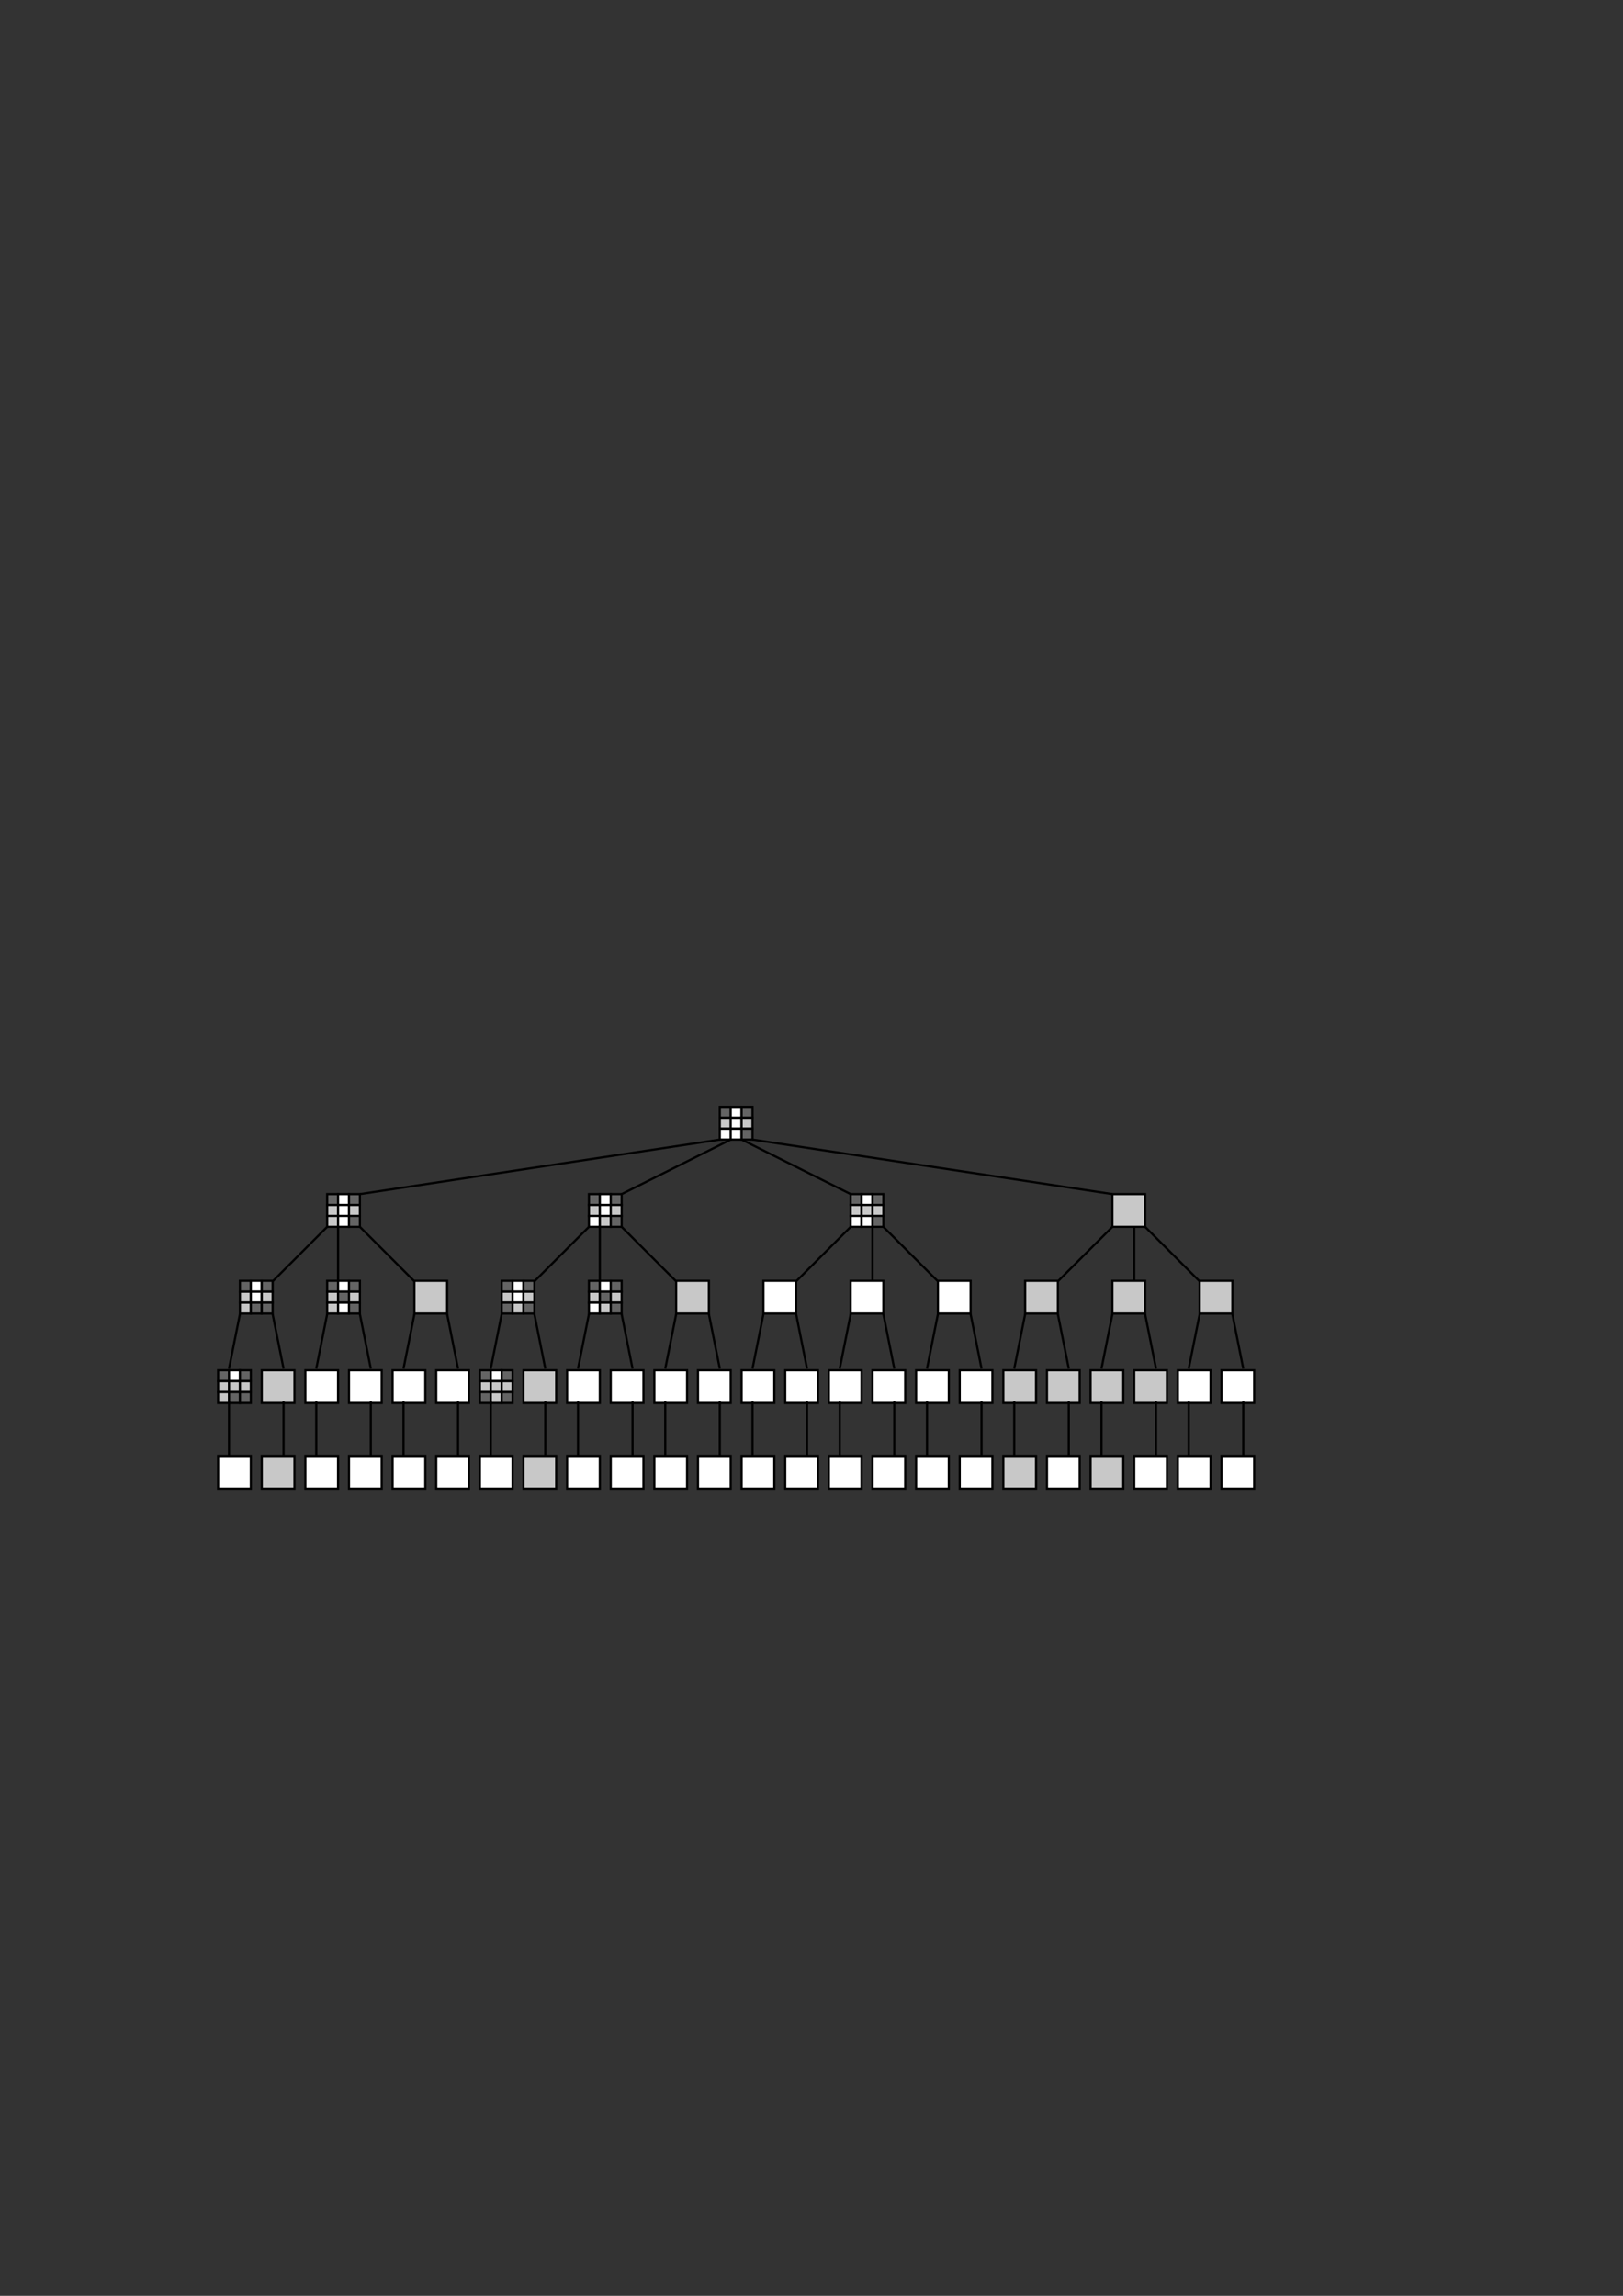 <?xml version="1.0" encoding="UTF-8" standalone="no"?>
<!-- Created with Inkscape (http://www.inkscape.org/) -->

<svg
   xmlns:dc="http://purl.org/dc/elements/1.1/"
   xmlns:cc="http://creativecommons.org/ns#"
   xmlns:rdf="http://www.w3.org/1999/02/22-rdf-syntax-ns#"
   xmlns:svg="http://www.w3.org/2000/svg"
   xmlns="http://www.w3.org/2000/svg"
   xmlns:sodipodi="http://sodipodi.sourceforge.net/DTD/sodipodi-0.dtd"
   xmlns:inkscape="http://www.inkscape.org/namespaces/inkscape"
   width="744.094"
   height="1052.362"
   id="svg2"
   version="1.1"
   inkscape:version="0.48.3.1 r9886"
   sodipodi:docname="alpha-beta_example.svg">
  <rect width="100%" height="100%" fill="#333333" stroke="none"/>
  <defs
     id="defs4" />
  <sodipodi:namedview
     id="base"
     pagecolor="#ffffff"
     bordercolor="#666666"
     borderopacity="1.0"
     inkscape:pageopacity="0.0"
     inkscape:pageshadow="2"
     inkscape:zoom="2.8284271"
     inkscape:cx="333.82626"
     inkscape:cy="444.36917"
     inkscape:document-units="px"
     inkscape:current-layer="layer1"
     showgrid="true"
     inkscape:snap-global="true"
     inkscape:window-width="1596"
     inkscape:window-height="879"
     inkscape:window-x="0"
     inkscape:window-y="0"
     inkscape:window-maximized="0">
    <inkscape:grid
       type="xygrid"
       id="grid2985" />
  </sodipodi:namedview>
  <g
     inkscape:label="Layer 1"
     inkscape:groupmode="layer"
     id="layer1">
    <rect
       style="fill:#646464;fill-opacity:1;stroke:#000000;stroke-width:1;stroke-miterlimit:4;stroke-opacity:1;stroke-dasharray:none"
       id="rect2989"
       width="5"
       height="5"
       x="330"
       y="507.362" />
    <rect
       style="fill:#ffffff;fill-opacity:1;stroke:#000000;stroke-width:1;stroke-miterlimit:4;stroke-opacity:1;stroke-dasharray:none"
       id="rect2989-9"
       width="5"
       height="5"
       x="335"
       y="507.362" />
    <rect
       style="fill:#c8c8c8;fill-opacity:1;stroke:#000000;stroke-width:1;stroke-miterlimit:4;stroke-opacity:1;stroke-dasharray:none"
       id="rect2989-5"
       width="5"
       height="5"
       x="330"
       y="512.362" />
    <rect
       style="fill:#ffffff;fill-opacity:1;stroke:#000000;stroke-width:1;stroke-miterlimit:4;stroke-opacity:1;stroke-dasharray:none"
       id="rect2989-5-7"
       width="5"
       height="5"
       x="335"
       y="512.362"
       inkscape:transform-center-y="3" />
    <rect
       style="fill:#ffffff;fill-opacity:1;stroke:#000000;stroke-width:1;stroke-miterlimit:4;stroke-opacity:1;stroke-dasharray:none"
       id="rect2989-5-9"
       width="5"
       height="5"
       x="330"
       y="517.362" />
    <rect
       style="fill:#ffffff;fill-opacity:1;stroke:#000000;stroke-width:1;stroke-miterlimit:4;stroke-opacity:1;stroke-dasharray:none"
       id="rect2989-5-7-6"
       width="5"
       height="5"
       x="335"
       y="517.362"
       inkscape:transform-center-y="3" />
    <rect
       style="fill:#646464;fill-opacity:1;stroke:#000000;stroke-width:1;stroke-miterlimit:4;stroke-opacity:1;stroke-dasharray:none"
       id="rect2989-9-6"
       width="5"
       height="5"
       x="340"
       y="507.362" />
    <rect
       style="fill:#c8c8c8;fill-opacity:1;stroke:#000000;stroke-width:1;stroke-miterlimit:4;stroke-opacity:1;stroke-dasharray:none"
       id="rect2989-5-7-9"
       width="5"
       height="5"
       x="340"
       y="512.362"
       inkscape:transform-center-y="3" />
    <rect
       style="fill:#646464;fill-opacity:1;stroke:#000000;stroke-width:1;stroke-miterlimit:4;stroke-opacity:1;stroke-dasharray:none"
       id="rect2989-5-7-6-3"
       width="5"
       height="5"
       x="340"
       y="517.362"
       inkscape:transform-center-y="3" />
    <rect
       style="fill:#646464;fill-opacity:1;stroke:#000000;stroke-width:1;stroke-miterlimit:4;stroke-opacity:1;stroke-dasharray:none"
       id="rect2989-2"
       width="5"
       height="5"
       x="150"
       y="547.362" />
    <rect
       style="fill:#ffffff;fill-opacity:1;stroke:#000000;stroke-width:1;stroke-miterlimit:4;stroke-opacity:1;stroke-dasharray:none"
       id="rect2989-9-9"
       width="5"
       height="5"
       x="155"
       y="547.362" />
    <rect
       style="fill:#c8c8c8;fill-opacity:1;stroke:#000000;stroke-width:1;stroke-miterlimit:4;stroke-opacity:1;stroke-dasharray:none"
       id="rect2989-5-6"
       width="5"
       height="5"
       x="150"
       y="552.362" />
    <rect
       style="fill:#ffffff;fill-opacity:1;stroke:#000000;stroke-width:1;stroke-miterlimit:4;stroke-opacity:1;stroke-dasharray:none"
       id="rect2989-5-7-97"
       width="5"
       height="5"
       x="155"
       y="552.362"
       inkscape:transform-center-y="3" />
    <rect
       style="fill:#c8c8c8;fill-opacity:1;stroke:#000000;stroke-width:1;stroke-miterlimit:4;stroke-opacity:1;stroke-dasharray:none"
       id="rect2989-5-9-5"
       width="5"
       height="5"
       x="150"
       y="557.362" />
    <rect
       style="fill:#ffffff;fill-opacity:1;stroke:#000000;stroke-width:1;stroke-miterlimit:4;stroke-opacity:1;stroke-dasharray:none"
       id="rect2989-5-7-6-4"
       width="5"
       height="5"
       x="155"
       y="557.362"
       inkscape:transform-center-y="3" />
    <rect
       style="fill:#646464;fill-opacity:1;stroke:#000000;stroke-width:1;stroke-miterlimit:4;stroke-opacity:1;stroke-dasharray:none"
       id="rect2989-9-6-1"
       width="5"
       height="5"
       x="160"
       y="547.362" />
    <rect
       style="fill:#c8c8c8;fill-opacity:1;stroke:#000000;stroke-width:1;stroke-miterlimit:4;stroke-opacity:1;stroke-dasharray:none"
       id="rect2989-5-7-9-7"
       width="5"
       height="5"
       x="160"
       y="552.362"
       inkscape:transform-center-y="3" />
    <rect
       style="fill:#646464;fill-opacity:1;stroke:#000000;stroke-width:1;stroke-miterlimit:4;stroke-opacity:1;stroke-dasharray:none"
       id="rect2989-5-7-6-3-4"
       width="5"
       height="5"
       x="160"
       y="557.362"
       inkscape:transform-center-y="3" />
    <rect
       style="fill:#646464;fill-opacity:1;stroke:#000000;stroke-width:1;stroke-miterlimit:4;stroke-opacity:1;stroke-dasharray:none"
       id="rect2989-2-8"
       width="5"
       height="5"
       x="150"
       y="587.112" />
    <rect
       style="fill:#ffffff;fill-opacity:1;stroke:#000000;stroke-width:1;stroke-miterlimit:4;stroke-opacity:1;stroke-dasharray:none"
       id="rect2989-9-9-0"
       width="5"
       height="5"
       x="155"
       y="587.112" />
    <rect
       style="fill:#c8c8c8;fill-opacity:1;stroke:#000000;stroke-width:1;stroke-miterlimit:4;stroke-opacity:1;stroke-dasharray:none"
       id="rect2989-5-6-0"
       width="5"
       height="5"
       x="150"
       y="592.112" />
    <rect
       style="fill:#646464;fill-opacity:1;stroke:#000000;stroke-width:1;stroke-miterlimit:4;stroke-opacity:1;stroke-dasharray:none"
       id="rect2989-5-7-97-1"
       width="5"
       height="5"
       x="155"
       y="592.112"
       inkscape:transform-center-y="3" />
    <rect
       style="fill:#c8c8c8;fill-opacity:1;stroke:#000000;stroke-width:1;stroke-miterlimit:4;stroke-opacity:1;stroke-dasharray:none"
       id="rect2989-5-9-5-2"
       width="5"
       height="5"
       x="150"
       y="597.112" />
    <rect
       style="fill:#ffffff;fill-opacity:1;stroke:#000000;stroke-width:1;stroke-miterlimit:4;stroke-opacity:1;stroke-dasharray:none"
       id="rect2989-5-7-6-4-1"
       width="5"
       height="5"
       x="155"
       y="597.112"
       inkscape:transform-center-y="3" />
    <rect
       style="fill:#646464;fill-opacity:1;stroke:#000000;stroke-width:1;stroke-miterlimit:4;stroke-opacity:1;stroke-dasharray:none"
       id="rect2989-9-6-1-3"
       width="5"
       height="5"
       x="160"
       y="587.112" />
    <rect
       style="fill:#c8c8c8;fill-opacity:1;stroke:#000000;stroke-width:1;stroke-miterlimit:4;stroke-opacity:1;stroke-dasharray:none"
       id="rect2989-5-7-9-7-5"
       width="5"
       height="5"
       x="160"
       y="592.112"
       inkscape:transform-center-y="3" />
    <rect
       style="fill:#646464;fill-opacity:1;stroke:#000000;stroke-width:1;stroke-miterlimit:4;stroke-opacity:1;stroke-dasharray:none"
       id="rect2989-5-7-6-3-4-5"
       width="5"
       height="5"
       x="160"
       y="597.112"
       inkscape:transform-center-y="3" />
    <rect
       style="fill:#646464;fill-opacity:1;stroke:#000000;stroke-width:1;stroke-miterlimit:4;stroke-opacity:1;stroke-dasharray:none"
       id="rect2989-2-8-5"
       width="5"
       height="5"
       x="110"
       y="587.112" />
    <rect
       style="fill:#ffffff;fill-opacity:1;stroke:#000000;stroke-width:1;stroke-miterlimit:4;stroke-opacity:1;stroke-dasharray:none"
       id="rect2989-9-9-0-1"
       width="5"
       height="5"
       x="115"
       y="587.112" />
    <rect
       style="fill:#c8c8c8;fill-opacity:1;stroke:#000000;stroke-width:1;stroke-miterlimit:4;stroke-opacity:1;stroke-dasharray:none"
       id="rect2989-5-6-0-7"
       width="5"
       height="5"
       x="110"
       y="592.112" />
    <rect
       style="fill:#ffffff;fill-opacity:1;stroke:#000000;stroke-width:1;stroke-miterlimit:4;stroke-opacity:1;stroke-dasharray:none"
       id="rect2989-5-7-97-1-2"
       width="5"
       height="5"
       x="115"
       y="592.112"
       inkscape:transform-center-y="3" />
    <rect
       style="fill:#c8c8c8;fill-opacity:1;stroke:#000000;stroke-width:1;stroke-miterlimit:4;stroke-opacity:1;stroke-dasharray:none"
       id="rect2989-5-9-5-2-2"
       width="5"
       height="5"
       x="110"
       y="597.112" />
    <rect
       style="fill:#646464;fill-opacity:1;stroke:#000000;stroke-width:1;stroke-miterlimit:4;stroke-opacity:1;stroke-dasharray:none"
       id="rect2989-5-7-6-4-1-2"
       width="5"
       height="5"
       x="115"
       y="597.112"
       inkscape:transform-center-y="3" />
    <rect
       style="fill:#646464;fill-opacity:1;stroke:#000000;stroke-width:1;stroke-miterlimit:4;stroke-opacity:1;stroke-dasharray:none"
       id="rect2989-9-6-1-3-9"
       width="5"
       height="5"
       x="120"
       y="587.112" />
    <rect
       style="fill:#c8c8c8;fill-opacity:1;stroke:#000000;stroke-width:1;stroke-miterlimit:4;stroke-opacity:1;stroke-dasharray:none"
       id="rect2989-5-7-9-7-5-3"
       width="5"
       height="5"
       x="120"
       y="592.112"
       inkscape:transform-center-y="3" />
    <rect
       style="fill:#646464;fill-opacity:1;stroke:#000000;stroke-width:1;stroke-miterlimit:4;stroke-opacity:1;stroke-dasharray:none"
       id="rect2989-5-7-6-3-4-5-0"
       width="5"
       height="5"
       x="120"
       y="597.112"
       inkscape:transform-center-y="3" />
    <rect
       style="fill:#646464;fill-opacity:1;stroke:#000000;stroke-width:1;stroke-miterlimit:4;stroke-opacity:1;stroke-dasharray:none"
       id="rect2989-2-8-5-7"
       width="5"
       height="5"
       x="100"
       y="628.112" />
    <rect
       style="fill:#ffffff;fill-opacity:1;stroke:#000000;stroke-width:1;stroke-miterlimit:4;stroke-opacity:1;stroke-dasharray:none"
       id="rect2989-9-9-0-1-3"
       width="5"
       height="5"
       x="105"
       y="628.112" />
    <rect
       style="fill:#c8c8c8;fill-opacity:1;stroke:#000000;stroke-width:1;stroke-miterlimit:4;stroke-opacity:1;stroke-dasharray:none"
       id="rect2989-5-6-0-7-4"
       width="5"
       height="5"
       x="100"
       y="633.112" />
    <rect
       style="fill:#c8c8c8;fill-opacity:1;stroke:#000000;stroke-width:1;stroke-miterlimit:4;stroke-opacity:1;stroke-dasharray:none"
       id="rect2989-5-7-97-1-2-9"
       width="5"
       height="5"
       x="105"
       y="633.112"
       inkscape:transform-center-y="3" />
    <rect
       style="fill:#c8c8c8;fill-opacity:1;stroke:#000000;stroke-width:1;stroke-miterlimit:4;stroke-opacity:1;stroke-dasharray:none"
       id="rect2989-5-9-5-2-2-4"
       width="5"
       height="5"
       x="100"
       y="638.112" />
    <rect
       style="fill:#646464;fill-opacity:1;stroke:#000000;stroke-width:1;stroke-miterlimit:4;stroke-opacity:1;stroke-dasharray:none"
       id="rect2989-5-7-6-4-1-2-2"
       width="5"
       height="5"
       x="105"
       y="638.112"
       inkscape:transform-center-y="3" />
    <rect
       style="fill:#646464;fill-opacity:1;stroke:#000000;stroke-width:1;stroke-miterlimit:4;stroke-opacity:1;stroke-dasharray:none"
       id="rect2989-9-6-1-3-9-0"
       width="5"
       height="5"
       x="110"
       y="628.112" />
    <rect
       style="fill:#c8c8c8;fill-opacity:1;stroke:#000000;stroke-width:1;stroke-miterlimit:4;stroke-opacity:1;stroke-dasharray:none"
       id="rect2989-5-7-9-7-5-3-2"
       width="5"
       height="5"
       x="110"
       y="633.112"
       inkscape:transform-center-y="3" />
    <rect
       style="fill:#646464;fill-opacity:1;stroke:#000000;stroke-width:1;stroke-miterlimit:4;stroke-opacity:1;stroke-dasharray:none"
       id="rect2989-5-7-6-3-4-5-0-0"
       width="5"
       height="5"
       x="110"
       y="638.112"
       inkscape:transform-center-y="3" />
    <rect
       style="fill:#646464;fill-opacity:1;stroke:#000000;stroke-width:1;stroke-miterlimit:4;stroke-opacity:1;stroke-dasharray:none"
       id="rect2989-50"
       width="5"
       height="5"
       x="270"
       y="547.362" />
    <rect
       style="fill:#ffffff;fill-opacity:1;stroke:#000000;stroke-width:1;stroke-miterlimit:4;stroke-opacity:1;stroke-dasharray:none"
       id="rect2989-9-91"
       width="5"
       height="5"
       x="275"
       y="547.362" />
    <rect
       style="fill:#c8c8c8;fill-opacity:1;stroke:#000000;stroke-width:1;stroke-miterlimit:4;stroke-opacity:1;stroke-dasharray:none"
       id="rect2989-5-70"
       width="5"
       height="5"
       x="270"
       y="552.362" />
    <rect
       style="fill:#ffffff;fill-opacity:1;stroke:#000000;stroke-width:1;stroke-miterlimit:4;stroke-opacity:1;stroke-dasharray:none"
       id="rect2989-5-7-0"
       width="5"
       height="5"
       x="275"
       y="552.362"
       inkscape:transform-center-y="3" />
    <rect
       style="fill:#ffffff;fill-opacity:1;stroke:#000000;stroke-width:1;stroke-miterlimit:4;stroke-opacity:1;stroke-dasharray:none"
       id="rect2989-5-9-9"
       width="5"
       height="5"
       x="270"
       y="557.362" />
    <rect
       style="fill:#c8c8c8;fill-opacity:1;stroke:#000000;stroke-width:1;stroke-miterlimit:4;stroke-opacity:1;stroke-dasharray:none"
       id="rect2989-5-7-6-44"
       width="5"
       height="5"
       x="275"
       y="557.362"
       inkscape:transform-center-y="3" />
    <rect
       style="fill:#646464;fill-opacity:1;stroke:#000000;stroke-width:1;stroke-miterlimit:4;stroke-opacity:1;stroke-dasharray:none"
       id="rect2989-9-6-0"
       width="5"
       height="5"
       x="280"
       y="547.362" />
    <rect
       style="fill:#c8c8c8;fill-opacity:1;stroke:#000000;stroke-width:1;stroke-miterlimit:4;stroke-opacity:1;stroke-dasharray:none"
       id="rect2989-5-7-9-76"
       width="5"
       height="5"
       x="280"
       y="552.362"
       inkscape:transform-center-y="3" />
    <rect
       style="fill:#646464;fill-opacity:1;stroke:#000000;stroke-width:1;stroke-miterlimit:4;stroke-opacity:1;stroke-dasharray:none"
       id="rect2989-5-7-6-3-7"
       width="5"
       height="5"
       x="280"
       y="557.362"
       inkscape:transform-center-y="3" />
    <rect
       style="fill:#646464;fill-opacity:1;stroke:#000000;stroke-width:1;stroke-miterlimit:4;stroke-opacity:1;stroke-dasharray:none"
       id="rect2989-50-0"
       width="5"
       height="5"
       x="230"
       y="587.112" />
    <rect
       style="fill:#ffffff;fill-opacity:1;stroke:#000000;stroke-width:1;stroke-miterlimit:4;stroke-opacity:1;stroke-dasharray:none"
       id="rect2989-9-91-2"
       width="5"
       height="5"
       x="235"
       y="587.112" />
    <rect
       style="fill:#c8c8c8;fill-opacity:1;stroke:#000000;stroke-width:1;stroke-miterlimit:4;stroke-opacity:1;stroke-dasharray:none"
       id="rect2989-5-70-6"
       width="5"
       height="5"
       x="230"
       y="592.112" />
    <rect
       style="fill:#ffffff;fill-opacity:1;stroke:#000000;stroke-width:1;stroke-miterlimit:4;stroke-opacity:1;stroke-dasharray:none"
       id="rect2989-5-7-0-7"
       width="5"
       height="5"
       x="235"
       y="592.112"
       inkscape:transform-center-y="3" />
    <rect
       style="fill:#646464;fill-opacity:1;stroke:#000000;stroke-width:1;stroke-miterlimit:4;stroke-opacity:1;stroke-dasharray:none"
       id="rect2989-5-9-9-5"
       width="5"
       height="5"
       x="230"
       y="597.112" />
    <rect
       style="fill:#c8c8c8;fill-opacity:1;stroke:#000000;stroke-width:1;stroke-miterlimit:4;stroke-opacity:1;stroke-dasharray:none"
       id="rect2989-5-7-6-44-6"
       width="5"
       height="5"
       x="235"
       y="597.112"
       inkscape:transform-center-y="3" />
    <rect
       style="fill:#646464;fill-opacity:1;stroke:#000000;stroke-width:1;stroke-miterlimit:4;stroke-opacity:1;stroke-dasharray:none"
       id="rect2989-9-6-0-9"
       width="5"
       height="5"
       x="240"
       y="587.112" />
    <rect
       style="fill:#c8c8c8;fill-opacity:1;stroke:#000000;stroke-width:1;stroke-miterlimit:4;stroke-opacity:1;stroke-dasharray:none"
       id="rect2989-5-7-9-76-7"
       width="5"
       height="5"
       x="240"
       y="592.112"
       inkscape:transform-center-y="3" />
    <rect
       style="fill:#646464;fill-opacity:1;stroke:#000000;stroke-width:1;stroke-miterlimit:4;stroke-opacity:1;stroke-dasharray:none"
       id="rect2989-5-7-6-3-7-3"
       width="5"
       height="5"
       x="240"
       y="597.112"
       inkscape:transform-center-y="3" />
    <rect
       style="fill:#646464;fill-opacity:1;stroke:#000000;stroke-width:1;stroke-miterlimit:4;stroke-opacity:1;stroke-dasharray:none"
       id="rect2989-50-0-4"
       width="5"
       height="5"
       x="270"
       y="587.112" />
    <rect
       style="fill:#ffffff;fill-opacity:1;stroke:#000000;stroke-width:1;stroke-miterlimit:4;stroke-opacity:1;stroke-dasharray:none"
       id="rect2989-9-91-2-4"
       width="5"
       height="5"
       x="275"
       y="587.112" />
    <rect
       style="fill:#c8c8c8;fill-opacity:1;stroke:#000000;stroke-width:1;stroke-miterlimit:4;stroke-opacity:1;stroke-dasharray:none"
       id="rect2989-5-70-6-5"
       width="5"
       height="5"
       x="270"
       y="592.112" />
    <rect
       style="fill:#646464;fill-opacity:1;stroke:#000000;stroke-width:1;stroke-miterlimit:4;stroke-opacity:1;stroke-dasharray:none"
       id="rect2989-5-7-0-7-8"
       width="5"
       height="5"
       x="275"
       y="592.112"
       inkscape:transform-center-y="3" />
    <rect
       style="fill:#ffffff;fill-opacity:1;stroke:#000000;stroke-width:1;stroke-miterlimit:4;stroke-opacity:1;stroke-dasharray:none"
       id="rect2989-5-9-9-5-5"
       width="5"
       height="5"
       x="270"
       y="597.112" />
    <rect
       style="fill:#c8c8c8;fill-opacity:1;stroke:#000000;stroke-width:1;stroke-miterlimit:4;stroke-opacity:1;stroke-dasharray:none"
       id="rect2989-5-7-6-44-6-9"
       width="5"
       height="5"
       x="275"
       y="597.112"
       inkscape:transform-center-y="3" />
    <rect
       style="fill:#646464;fill-opacity:1;stroke:#000000;stroke-width:1;stroke-miterlimit:4;stroke-opacity:1;stroke-dasharray:none"
       id="rect2989-9-6-0-9-5"
       width="5"
       height="5"
       x="280"
       y="587.112" />
    <rect
       style="fill:#c8c8c8;fill-opacity:1;stroke:#000000;stroke-width:1;stroke-miterlimit:4;stroke-opacity:1;stroke-dasharray:none"
       id="rect2989-5-7-9-76-7-7"
       width="5"
       height="5"
       x="280"
       y="592.112"
       inkscape:transform-center-y="3" />
    <rect
       style="fill:#646464;fill-opacity:1;stroke:#000000;stroke-width:1;stroke-miterlimit:4;stroke-opacity:1;stroke-dasharray:none"
       id="rect2989-5-7-6-3-7-3-4"
       width="5"
       height="5"
       x="280"
       y="597.112"
       inkscape:transform-center-y="3" />
    <rect
       style="fill:#646464;fill-opacity:1;stroke:#000000;stroke-width:1;stroke-miterlimit:4;stroke-opacity:1;stroke-dasharray:none"
       id="rect2989-50-0-5"
       width="5"
       height="5"
       x="220"
       y="628.112" />
    <rect
       style="fill:#ffffff;fill-opacity:1;stroke:#000000;stroke-width:1;stroke-miterlimit:4;stroke-opacity:1;stroke-dasharray:none"
       id="rect2989-9-91-2-8"
       width="5"
       height="5"
       x="225"
       y="628.112" />
    <rect
       style="fill:#c8c8c8;fill-opacity:1;stroke:#000000;stroke-width:1;stroke-miterlimit:4;stroke-opacity:1;stroke-dasharray:none"
       id="rect2989-5-70-6-52"
       width="5"
       height="5"
       x="220"
       y="633.112" />
    <rect
       style="fill:#c8c8c8;fill-opacity:1;stroke:#000000;stroke-width:1;stroke-miterlimit:4;stroke-opacity:1;stroke-dasharray:none"
       id="rect2989-5-7-0-7-87"
       width="5"
       height="5"
       x="225"
       y="633.112"
       inkscape:transform-center-y="3" />
    <rect
       style="fill:#646464;fill-opacity:1;stroke:#000000;stroke-width:1;stroke-miterlimit:4;stroke-opacity:1;stroke-dasharray:none"
       id="rect2989-5-9-9-5-3"
       width="5"
       height="5"
       x="220"
       y="638.112" />
    <rect
       style="fill:#c8c8c8;fill-opacity:1;stroke:#000000;stroke-width:1;stroke-miterlimit:4;stroke-opacity:1;stroke-dasharray:none"
       id="rect2989-5-7-6-44-6-2"
       width="5"
       height="5"
       x="225"
       y="638.112"
       inkscape:transform-center-y="3" />
    <rect
       style="fill:#646464;fill-opacity:1;stroke:#000000;stroke-width:1;stroke-miterlimit:4;stroke-opacity:1;stroke-dasharray:none"
       id="rect2989-9-6-0-9-3"
       width="5"
       height="5"
       x="230"
       y="628.112" />
    <rect
       style="fill:#c8c8c8;fill-opacity:1;stroke:#000000;stroke-width:1;stroke-miterlimit:4;stroke-opacity:1;stroke-dasharray:none"
       id="rect2989-5-7-9-76-7-3"
       width="5"
       height="5"
       x="230"
       y="633.112"
       inkscape:transform-center-y="3" />
    <rect
       style="fill:#646464;fill-opacity:1;stroke:#000000;stroke-width:1;stroke-miterlimit:4;stroke-opacity:1;stroke-dasharray:none"
       id="rect2989-5-7-6-3-7-3-2"
       width="5"
       height="5"
       x="230"
       y="638.112"
       inkscape:transform-center-y="3" />
    <rect
       style="fill:#646464;fill-opacity:1;stroke:#000000;stroke-width:1;stroke-miterlimit:4;stroke-opacity:1;stroke-dasharray:none"
       id="rect2989-0"
       width="5"
       height="5"
       x="390"
       y="547.362" />
    <rect
       style="fill:#ffffff;fill-opacity:1;stroke:#000000;stroke-width:1;stroke-miterlimit:4;stroke-opacity:1;stroke-dasharray:none"
       id="rect2989-9-0"
       width="5"
       height="5"
       x="395"
       y="547.362" />
    <rect
       style="fill:#c8c8c8;fill-opacity:1;stroke:#000000;stroke-width:1;stroke-miterlimit:4;stroke-opacity:1;stroke-dasharray:none"
       id="rect2989-5-2"
       width="5"
       height="5"
       x="390"
       y="552.362" />
    <rect
       style="fill:#c8c8c8;fill-opacity:1;stroke:#000000;stroke-width:1;stroke-miterlimit:4;stroke-opacity:1;stroke-dasharray:none"
       id="rect2989-5-7-2"
       width="5"
       height="5"
       x="395"
       y="552.362"
       inkscape:transform-center-y="3" />
    <rect
       style="fill:#ffffff;fill-opacity:1;stroke:#000000;stroke-width:1;stroke-miterlimit:4;stroke-opacity:1;stroke-dasharray:none"
       id="rect2989-5-9-8"
       width="5"
       height="5"
       x="390"
       y="557.362" />
    <rect
       style="fill:#ffffff;fill-opacity:1;stroke:#000000;stroke-width:1;stroke-miterlimit:4;stroke-opacity:1;stroke-dasharray:none"
       id="rect2989-5-7-6-9"
       width="5"
       height="5"
       x="395"
       y="557.362"
       inkscape:transform-center-y="3" />
    <rect
       style="fill:#646464;fill-opacity:1;stroke:#000000;stroke-width:1;stroke-miterlimit:4;stroke-opacity:1;stroke-dasharray:none"
       id="rect2989-9-6-9"
       width="5"
       height="5"
       x="400"
       y="547.362" />
    <rect
       style="fill:#c8c8c8;fill-opacity:1;stroke:#000000;stroke-width:1;stroke-miterlimit:4;stroke-opacity:1;stroke-dasharray:none"
       id="rect2989-5-7-9-6"
       width="5"
       height="5"
       x="400"
       y="552.362"
       inkscape:transform-center-y="3" />
    <rect
       style="fill:#646464;fill-opacity:1;stroke:#000000;stroke-width:1;stroke-miterlimit:4;stroke-opacity:1;stroke-dasharray:none"
       id="rect2989-5-7-6-3-0"
       width="5"
       height="5"
       x="400"
       y="557.362"
       inkscape:transform-center-y="3" />
    <rect
       style="fill:#c8c8c8;fill-opacity:1;stroke:#000000;stroke-width:1;stroke-miterlimit:4;stroke-opacity:1;stroke-dasharray:none"
       id="rect4423"
       width="15"
       height="15"
       x="120"
       y="628.112" />
    <rect
       style="fill:#c8c8c8;fill-opacity:1;stroke:#000000;stroke-width:1;stroke-miterlimit:4;stroke-opacity:1;stroke-dasharray:none"
       id="rect4423-7-5"
       width="15"
       height="15"
       x="240"
       y="628.112" />
    <rect
       style="fill:#c8c8c8;fill-opacity:1;stroke:#000000;stroke-width:1;stroke-miterlimit:4;stroke-opacity:1;stroke-dasharray:none"
       id="rect4483"
       width="15"
       height="15"
       x="190"
       y="587.112" />
    <rect
       style="fill:#ffffff;fill-opacity:1;stroke:#000000;stroke-width:1;stroke-miterlimit:4;stroke-opacity:1;stroke-dasharray:none"
       id="rect4483-3"
       width="15"
       height="15"
       x="140"
       y="628.112" />
    <rect
       style="fill:#ffffff;fill-opacity:1;stroke:#000000;stroke-width:1;stroke-miterlimit:4;stroke-opacity:1;stroke-dasharray:none"
       id="rect4483-3-9"
       width="15"
       height="15"
       x="160"
       y="628.112" />
    <rect
       style="fill:#ffffff;fill-opacity:1;stroke:#000000;stroke-width:1;stroke-miterlimit:4;stroke-opacity:1;stroke-dasharray:none"
       id="rect4483-3-9-3"
       width="15"
       height="15"
       x="180"
       y="628.112" />
    <rect
       style="fill:#ffffff;fill-opacity:1;stroke:#000000;stroke-width:1;stroke-miterlimit:4;stroke-opacity:1;stroke-dasharray:none"
       id="rect4483-3-9-3-3"
       width="15"
       height="15"
       x="200"
       y="628.112" />
    <rect
       style="fill:#ffffff;fill-opacity:1;stroke:#000000;stroke-width:1;stroke-miterlimit:4;stroke-opacity:1;stroke-dasharray:none"
       id="rect4483-4"
       width="15"
       height="15"
       x="260"
       y="628.112" />
    <rect
       style="fill:#ffffff;fill-opacity:1;stroke:#000000;stroke-width:1;stroke-miterlimit:4;stroke-opacity:1;stroke-dasharray:none"
       id="rect4483-4-6"
       width="15"
       height="15"
       x="280"
       y="628.112" />
    <rect
       style="fill:#ffffff;fill-opacity:1;stroke:#000000;stroke-width:1;stroke-miterlimit:4;stroke-opacity:1;stroke-dasharray:none"
       id="rect4483-4-6-0"
       width="15"
       height="15"
       x="390"
       y="587.112" />
    <rect
       style="fill:#ffffff;fill-opacity:1;stroke:#000000;stroke-width:1;stroke-miterlimit:4;stroke-opacity:1;stroke-dasharray:none"
       id="rect4483-4-6-0-1"
       width="15"
       height="15"
       x="380"
       y="628.112" />
    <rect
       style="fill:#ffffff;fill-opacity:1;stroke:#000000;stroke-width:1;stroke-miterlimit:4;stroke-opacity:1;stroke-dasharray:none"
       id="rect4483-4-6-0-1-6"
       width="15"
       height="15"
       x="400"
       y="628.112" />
    <rect
       style="fill:#c8c8c8;fill-opacity:1;stroke:#000000;stroke-width:1;stroke-miterlimit:4;stroke-opacity:1;stroke-dasharray:none"
       id="rect4483-4-6-0-7"
       width="15"
       height="15"
       x="310"
       y="587.112" />
    <rect
       style="fill:#ffffff;fill-opacity:1;stroke:#000000;stroke-width:1;stroke-miterlimit:4;stroke-opacity:1;stroke-dasharray:none"
       id="rect4483-4-6-0-1-0"
       width="15"
       height="15"
       x="300"
       y="628.112" />
    <rect
       style="fill:#ffffff;fill-opacity:1;stroke:#000000;stroke-width:1;stroke-miterlimit:4;stroke-opacity:1;stroke-dasharray:none"
       id="rect4483-4-6-0-1-6-1"
       width="15"
       height="15"
       x="320"
       y="628.112" />
    <rect
       style="fill:#ffffff;fill-opacity:1;stroke:#000000;stroke-width:1;stroke-miterlimit:4;stroke-opacity:1;stroke-dasharray:none"
       id="rect4483-4-6-0-7-3"
       width="15"
       height="15"
       x="430"
       y="587.112" />
    <rect
       style="fill:#ffffff;fill-opacity:1;stroke:#000000;stroke-width:1;stroke-miterlimit:4;stroke-opacity:1;stroke-dasharray:none"
       id="rect4483-4-6-0-1-0-1"
       width="15"
       height="15"
       x="420"
       y="628.112" />
    <rect
       style="fill:#ffffff;fill-opacity:1;stroke:#000000;stroke-width:1;stroke-miterlimit:4;stroke-opacity:1;stroke-dasharray:none"
       id="rect4483-4-6-0-1-6-1-8"
       width="15"
       height="15"
       x="440"
       y="628.112" />
    <rect
       style="fill:#ffffff;fill-opacity:1;stroke:#000000;stroke-width:1;stroke-miterlimit:4;stroke-opacity:1;stroke-dasharray:none"
       id="rect4483-4-6-0-0"
       width="15"
       height="15"
       x="350"
       y="587.112" />
    <rect
       style="fill:#ffffff;fill-opacity:1;stroke:#000000;stroke-width:1;stroke-miterlimit:4;stroke-opacity:1;stroke-dasharray:none"
       id="rect4483-4-6-0-1-7"
       width="15"
       height="15"
       x="340"
       y="628.112" />
    <rect
       style="fill:#ffffff;fill-opacity:1;stroke:#000000;stroke-width:1;stroke-miterlimit:4;stroke-opacity:1;stroke-dasharray:none"
       id="rect4483-4-6-0-1-6-9"
       width="15"
       height="15"
       x="360"
       y="628.112" />
    <rect
       style="fill:#c8c8c8;fill-opacity:1;stroke:#000000;stroke-width:1;stroke-miterlimit:4;stroke-opacity:1;stroke-dasharray:none"
       id="rect4483-4-6-0-08"
       width="15"
       height="15"
       x="510"
       y="587.112" />
    <rect
       style="fill:#c8c8c8;fill-opacity:1;stroke:#000000;stroke-width:1;stroke-miterlimit:4;stroke-opacity:1;stroke-dasharray:none"
       id="rect4483-4-6-0-1-3"
       width="15"
       height="15"
       x="500"
       y="628.112" />
    <rect
       style="fill:#c8c8c8;fill-opacity:1;stroke:#000000;stroke-width:1;stroke-miterlimit:4;stroke-opacity:1;stroke-dasharray:none"
       id="rect4483-4-6-0-1-6-6"
       width="15"
       height="15"
       x="520"
       y="628.112" />
    <rect
       style="fill:#c8c8c8;fill-opacity:1;stroke:#000000;stroke-width:1;stroke-miterlimit:4;stroke-opacity:1;stroke-dasharray:none"
       id="rect4483-4-6-0-7-3-4"
       width="15"
       height="15"
       x="550"
       y="587.112" />
    <rect
       style="fill:#ffffff;fill-opacity:1;stroke:#000000;stroke-width:1;stroke-miterlimit:4;stroke-opacity:1;stroke-dasharray:none"
       id="rect4483-4-6-0-1-0-1-2"
       width="15"
       height="15"
       x="540"
       y="628.112" />
    <rect
       style="fill:#ffffff;fill-opacity:1;stroke:#000000;stroke-width:1;stroke-miterlimit:4;stroke-opacity:1;stroke-dasharray:none"
       id="rect4483-4-6-0-1-6-1-8-7"
       width="15"
       height="15"
       x="560"
       y="628.112" />
    <rect
       style="fill:#c8c8c8;fill-opacity:1;stroke:#000000;stroke-width:1;stroke-miterlimit:4;stroke-opacity:1;stroke-dasharray:none"
       id="rect4483-4-6-0-0-2"
       width="15"
       height="15"
       x="470"
       y="587.112" />
    <rect
       style="fill:#c8c8c8;fill-opacity:1;stroke:#000000;stroke-width:1;stroke-miterlimit:4;stroke-opacity:1;stroke-dasharray:none"
       id="rect4483-4-6-0-1-7-9"
       width="15"
       height="15"
       x="460"
       y="628.112" />
    <rect
       style="fill:#c8c8c8;fill-opacity:1;stroke:#000000;stroke-width:1;stroke-miterlimit:4;stroke-opacity:1;stroke-dasharray:none"
       id="rect4483-4-6-0-1-6-9-3"
       width="15"
       height="15"
       x="480"
       y="628.112" />
    <rect
       style="fill:#c8c8c8;fill-opacity:1;stroke:#000000;stroke-width:1;stroke-miterlimit:4;stroke-opacity:1;stroke-dasharray:none"
       id="rect4483-4-6-0-08-3"
       width="15"
       height="15"
       x="510"
       y="547.362" />
    <rect
       style="fill:#ffffff;fill-opacity:1;stroke:#000000;stroke-width:1;stroke-miterlimit:4;stroke-opacity:1;stroke-dasharray:none"
       id="rect4483-3-3-1"
       width="15"
       height="15"
       x="100"
       y="667.362" />
    <rect
       style="fill:#ffffff;fill-opacity:1;stroke:#000000;stroke-width:1;stroke-miterlimit:4;stroke-opacity:1;stroke-dasharray:none"
       id="rect4483-3-31-9"
       width="15"
       height="15"
       x="140"
       y="667.362" />
    <rect
       style="fill:#ffffff;fill-opacity:1;stroke:#000000;stroke-width:1;stroke-miterlimit:4;stroke-opacity:1;stroke-dasharray:none"
       id="rect4483-3-93-3"
       width="15"
       height="15"
       x="160"
       y="667.362" />
    <rect
       style="fill:#ffffff;fill-opacity:1;stroke:#000000;stroke-width:1;stroke-miterlimit:4;stroke-opacity:1;stroke-dasharray:none"
       id="rect4483-3-34-7"
       width="15"
       height="15"
       x="180"
       y="667.362" />
    <rect
       style="fill:#ffffff;fill-opacity:1;stroke:#000000;stroke-width:1;stroke-miterlimit:4;stroke-opacity:1;stroke-dasharray:none"
       id="rect4483-3-2-2"
       width="15"
       height="15"
       x="200"
       y="667.362" />
    <rect
       style="fill:#ffffff;fill-opacity:1;stroke:#000000;stroke-width:1;stroke-miterlimit:4;stroke-opacity:1;stroke-dasharray:none"
       id="rect4483-3-8-7"
       width="15"
       height="15"
       x="220"
       y="667.362" />
    <rect
       style="fill:#ffffff;fill-opacity:1;stroke:#000000;stroke-width:1;stroke-miterlimit:4;stroke-opacity:1;stroke-dasharray:none"
       id="rect4483-3-13-2"
       width="15"
       height="15"
       x="260"
       y="667.362" />
    <rect
       style="fill:#ffffff;fill-opacity:1;stroke:#000000;stroke-width:1;stroke-miterlimit:4;stroke-opacity:1;stroke-dasharray:none"
       id="rect4483-3-93-5-8"
       width="15"
       height="15"
       x="280"
       y="667.362" />
    <rect
       style="fill:#ffffff;fill-opacity:1;stroke:#000000;stroke-width:1;stroke-miterlimit:4;stroke-opacity:1;stroke-dasharray:none"
       id="rect4483-3-34-1-5"
       width="15"
       height="15"
       x="300"
       y="667.362" />
    <rect
       style="fill:#ffffff;fill-opacity:1;stroke:#000000;stroke-width:1;stroke-miterlimit:4;stroke-opacity:1;stroke-dasharray:none"
       id="rect4483-3-2-7-7"
       width="15"
       height="15"
       x="320"
       y="667.362" />
    <rect
       style="fill:#ffffff;fill-opacity:1;stroke:#000000;stroke-width:1;stroke-miterlimit:4;stroke-opacity:1;stroke-dasharray:none"
       id="rect4483-3-8-0-7"
       width="15"
       height="15"
       x="340"
       y="667.362" />
    <rect
       style="fill:#ffffff;fill-opacity:1;stroke:#000000;stroke-width:1;stroke-miterlimit:4;stroke-opacity:1;stroke-dasharray:none"
       id="rect4483-3-1-9-8"
       width="15"
       height="15"
       x="360"
       y="667.362" />
    <rect
       style="fill:#ffffff;fill-opacity:1;stroke:#000000;stroke-width:1;stroke-miterlimit:4;stroke-opacity:1;stroke-dasharray:none"
       id="rect4483-3-13-7-3"
       width="15"
       height="15"
       x="380"
       y="667.362" />
    <rect
       style="fill:#ffffff;fill-opacity:1;stroke:#000000;stroke-width:1;stroke-miterlimit:4;stroke-opacity:1;stroke-dasharray:none"
       id="rect4483-3-93-5-1-0"
       width="15"
       height="15"
       x="400"
       y="667.362" />
    <rect
       style="fill:#ffffff;fill-opacity:1;stroke:#000000;stroke-width:1;stroke-miterlimit:4;stroke-opacity:1;stroke-dasharray:none"
       id="rect4483-3-34-1-4-7"
       width="15"
       height="15"
       x="420"
       y="667.362" />
    <rect
       style="fill:#ffffff;fill-opacity:1;stroke:#000000;stroke-width:1;stroke-miterlimit:4;stroke-opacity:1;stroke-dasharray:none"
       id="rect4483-3-2-7-8-7"
       width="15"
       height="15"
       x="440"
       y="667.362" />
    <rect
       style="fill:#ffffff;fill-opacity:1;stroke:#000000;stroke-width:1;stroke-miterlimit:4;stroke-opacity:1;stroke-dasharray:none"
       id="rect4483-3-1-9-1-6"
       width="15"
       height="15"
       x="480"
       y="667.362" />
    <rect
       style="fill:#ffffff;fill-opacity:1;stroke:#000000;stroke-width:1;stroke-miterlimit:4;stroke-opacity:1;stroke-dasharray:none"
       id="rect4483-3-8-0-9-7-2"
       width="15"
       height="15"
       x="520"
       y="667.362" />
    <rect
       style="fill:#ffffff;fill-opacity:1;stroke:#000000;stroke-width:1;stroke-miterlimit:4;stroke-opacity:1;stroke-dasharray:none"
       id="rect4483-3-1-9-1-0-8"
       width="15"
       height="15"
       x="540"
       y="667.362" />
    <rect
       style="fill:#ffffff;fill-opacity:1;stroke:#000000;stroke-width:1;stroke-miterlimit:4;stroke-opacity:1;stroke-dasharray:none"
       id="rect4483-3-13-7-3-8-2"
       width="15"
       height="15"
       x="560"
       y="667.362" />
    <rect
       style="fill:#c8c8c8;fill-opacity:1;stroke:#000000;stroke-width:1;stroke-miterlimit:4;stroke-opacity:1;stroke-dasharray:none"
       id="rect4423-1"
       width="15"
       height="15"
       x="120"
       y="667.362" />
    <rect
       style="fill:#c8c8c8;fill-opacity:1;stroke:#000000;stroke-width:1;stroke-miterlimit:4;stroke-opacity:1;stroke-dasharray:none"
       id="rect4423-7-5-2"
       width="15"
       height="15"
       x="240"
       y="667.362" />
    <rect
       style="fill:#c8c8c8;fill-opacity:1;stroke:#000000;stroke-width:1;stroke-miterlimit:4;stroke-opacity:1;stroke-dasharray:none"
       id="rect4483-4-6-0-1-7-9-2"
       width="15"
       height="15"
       x="460"
       y="667.362" />
    <rect
       style="fill:#c8c8c8;fill-opacity:1;stroke:#000000;stroke-width:1;stroke-miterlimit:4;stroke-opacity:1;stroke-dasharray:none"
       id="rect4483-4-6-0-1-7-9-5"
       width="15"
       height="15"
       x="500"
       y="667.362" />
    <path
       style="fill:none;stroke:#000000;stroke-width:1px;stroke-linecap:butt;stroke-linejoin:miter;stroke-opacity:1"
       d="m 165,547.362 165,-25"
       id="path3128"
       inkscape:connector-curvature="0" />
    <path
       style="fill:none;stroke:#000000;stroke-width:1px;stroke-linecap:butt;stroke-linejoin:miter;stroke-opacity:1"
       d="m 345,522.362 165,25"
       id="path3130"
       inkscape:connector-curvature="0" />
    <path
       style="fill:none;stroke:#000000;stroke-width:1px;stroke-linecap:butt;stroke-linejoin:miter;stroke-opacity:1"
       d="m 285,547.362 50,-25"
       id="path3132"
       inkscape:connector-curvature="0" />
    <path
       style="fill:none;stroke:#000000;stroke-width:1px;stroke-linecap:butt;stroke-linejoin:miter;stroke-opacity:1"
       d="m 340,522.362 50,25"
       id="path3134"
       inkscape:connector-curvature="0" />
    <path
       style="fill:none;stroke:#000000;stroke-width:1px;stroke-linecap:butt;stroke-linejoin:miter;stroke-opacity:1"
       d="m 150,562.362 -25,25"
       id="path3140"
       inkscape:connector-curvature="0" />
    <path
       style="fill:none;stroke:#000000;stroke-width:1px;stroke-linecap:butt;stroke-linejoin:miter;stroke-opacity:1"
       d="m 155,562.362 0,25"
       id="path3142"
       inkscape:connector-curvature="0" />
    <path
       style="fill:none;stroke:#000000;stroke-width:1px;stroke-linecap:butt;stroke-linejoin:miter;stroke-opacity:1"
       d="m 165,562.362 25,25"
       id="path3144"
       inkscape:connector-curvature="0" />
    <path
       style="fill:none;stroke:#000000;stroke-width:1px;stroke-linecap:butt;stroke-linejoin:miter;stroke-opacity:1"
       d="m 270,562.362 -25,25"
       id="path3146"
       inkscape:connector-curvature="0" />
    <path
       style="fill:none;stroke:#000000;stroke-width:1px;stroke-linecap:butt;stroke-linejoin:miter;stroke-opacity:1"
       d="m 275,562.362 0,25"
       id="path3148"
       inkscape:connector-curvature="0" />
    <path
       style="fill:none;stroke:#000000;stroke-width:1px;stroke-linecap:butt;stroke-linejoin:miter;stroke-opacity:1"
       d="m 285,562.362 25,25"
       id="path3150"
       inkscape:connector-curvature="0" />
    <path
       style="fill:none;stroke:#000000;stroke-width:1px;stroke-linecap:butt;stroke-linejoin:miter;stroke-opacity:1"
       d="m 390,562.362 -25,25"
       id="path3152"
       inkscape:connector-curvature="0" />
    <path
       style="fill:none;stroke:#000000;stroke-width:1px;stroke-linecap:butt;stroke-linejoin:miter;stroke-opacity:1"
       d="m 400,562.362 0,25"
       id="path3156"
       inkscape:connector-curvature="0" />
    <path
       style="fill:none;stroke:#000000;stroke-width:1px;stroke-linecap:butt;stroke-linejoin:miter;stroke-opacity:1"
       d="m 405,562.362 25,25"
       id="path3158"
       inkscape:connector-curvature="0" />
    <path
       style="fill:none;stroke:#000000;stroke-width:1px;stroke-linecap:butt;stroke-linejoin:miter;stroke-opacity:1"
       d="m 510,562.362 -25,25"
       id="path3160"
       inkscape:connector-curvature="0" />
    <path
       style="fill:none;stroke:#000000;stroke-width:1px;stroke-linecap:butt;stroke-linejoin:miter;stroke-opacity:1"
       d="m 520,562.362 0,25"
       id="path3162"
       inkscape:connector-curvature="0" />
    <path
       style="fill:none;stroke:#000000;stroke-width:1px;stroke-linecap:butt;stroke-linejoin:miter;stroke-opacity:1"
       d="m 525,562.362 25,25"
       id="path3164"
       inkscape:connector-curvature="0" />
    <path
       style="fill:none;stroke:#000000;stroke-width:1px;stroke-linecap:butt;stroke-linejoin:miter;stroke-opacity:1"
       d="m 565,602.362 5,25"
       id="path3166"
       inkscape:connector-curvature="0" />
    <path
       style="fill:none;stroke:#000000;stroke-width:1px;stroke-linecap:butt;stroke-linejoin:miter;stroke-opacity:1"
       d="m 550,602.362 -5,25"
       id="path3168"
       inkscape:connector-curvature="0" />
    <path
       style="fill:none;stroke:#000000;stroke-width:1px;stroke-linecap:butt;stroke-linejoin:miter;stroke-opacity:1"
       d="m 545,642.362 0,25"
       id="path3170"
       inkscape:connector-curvature="0" />
    <path
       style="fill:none;stroke:#000000;stroke-width:1px;stroke-linecap:butt;stroke-linejoin:miter;stroke-opacity:1"
       d="m 570,642.362 0,25"
       id="path3172"
       inkscape:connector-curvature="0" />
    <path
       style="fill:none;stroke:#000000;stroke-width:1px;stroke-linecap:butt;stroke-linejoin:miter;stroke-opacity:1"
       d="m 110,602.362 -5,25"
       id="path3174"
       inkscape:connector-curvature="0" />
    <path
       style="fill:none;stroke:#000000;stroke-width:1px;stroke-linecap:butt;stroke-linejoin:miter;stroke-opacity:1"
       d="m 105,642.362 0,25"
       id="path3176"
       inkscape:connector-curvature="0" />
    <path
       style="fill:none;stroke:#000000;stroke-width:1px;stroke-linecap:butt;stroke-linejoin:miter;stroke-opacity:1"
       d="m 125,602.362 5,25"
       id="path3178"
       inkscape:connector-curvature="0" />
    <path
       style="fill:none;stroke:#000000;stroke-width:1px;stroke-linecap:butt;stroke-linejoin:miter;stroke-opacity:1"
       d="m 130,642.362 0,25"
       id="path3180"
       inkscape:connector-curvature="0" />
    <path
       style="fill:none;stroke:#000000;stroke-width:1px;stroke-linecap:butt;stroke-linejoin:miter;stroke-opacity:1"
       d="m 150,602.362 -5,25"
       id="path3182"
       inkscape:connector-curvature="0" />
    <path
       style="fill:none;stroke:#000000;stroke-width:1px;stroke-linecap:butt;stroke-linejoin:miter;stroke-opacity:1"
       d="m 145,642.362 0,25"
       id="path3184"
       inkscape:connector-curvature="0" />
    <path
       style="fill:none;stroke:#000000;stroke-width:1px;stroke-linecap:butt;stroke-linejoin:miter;stroke-opacity:1"
       d="m 165,602.362 5,25"
       id="path3186"
       inkscape:connector-curvature="0" />
    <path
       style="fill:none;stroke:#000000;stroke-width:1px;stroke-linecap:butt;stroke-linejoin:miter;stroke-opacity:1"
       d="m 170,642.362 0,25"
       id="path3188"
       inkscape:connector-curvature="0" />
    <path
       style="fill:none;stroke:#000000;stroke-width:1px;stroke-linecap:butt;stroke-linejoin:miter;stroke-opacity:1"
       d="m 190,602.362 -5,25"
       id="path3190"
       inkscape:connector-curvature="0" />
    <path
       style="fill:none;stroke:#000000;stroke-width:1px;stroke-linecap:butt;stroke-linejoin:miter;stroke-opacity:1"
       d="m 185,642.362 0,25"
       id="path3192"
       inkscape:connector-curvature="0" />
    <path
       style="fill:none;stroke:#000000;stroke-width:1px;stroke-linecap:butt;stroke-linejoin:miter;stroke-opacity:1"
       d="m 205,602.362 5,25"
       id="path3194"
       inkscape:connector-curvature="0" />
    <path
       style="fill:none;stroke:#000000;stroke-width:1px;stroke-linecap:butt;stroke-linejoin:miter;stroke-opacity:1"
       d="m 210,642.362 0,25"
       id="path3196"
       inkscape:connector-curvature="0" />
    <path
       style="fill:none;stroke:#000000;stroke-width:1px;stroke-linecap:butt;stroke-linejoin:miter;stroke-opacity:1"
       d="m 230,602.362 -5,25"
       id="path3198"
       inkscape:connector-curvature="0" />
    <path
       style="fill:none;stroke:#000000;stroke-width:1px;stroke-linecap:butt;stroke-linejoin:miter;stroke-opacity:1"
       d="m 225,642.362 0,25"
       id="path3200"
       inkscape:connector-curvature="0" />
    <path
       style="fill:none;stroke:#000000;stroke-width:1px;stroke-linecap:butt;stroke-linejoin:miter;stroke-opacity:1"
       d="m 245,602.362 5,25"
       id="path3202"
       inkscape:connector-curvature="0" />
    <path
       style="fill:none;stroke:#000000;stroke-width:1px;stroke-linecap:butt;stroke-linejoin:miter;stroke-opacity:1"
       d="m 250,642.362 0,25"
       id="path3204"
       inkscape:connector-curvature="0" />
    <path
       style="fill:none;stroke:#000000;stroke-width:1px;stroke-linecap:butt;stroke-linejoin:miter;stroke-opacity:1"
       d="m 270,602.362 -5,25"
       id="path3206"
       inkscape:connector-curvature="0" />
    <path
       style="fill:none;stroke:#000000;stroke-width:1px;stroke-linecap:butt;stroke-linejoin:miter;stroke-opacity:1"
       d="m 285,602.362 5,25"
       id="path3208"
       inkscape:connector-curvature="0" />
    <path
       style="fill:none;stroke:#000000;stroke-width:1px;stroke-linecap:butt;stroke-linejoin:miter;stroke-opacity:1"
       d="m 265,642.362 0,25"
       id="path3210"
       inkscape:connector-curvature="0" />
    <path
       style="fill:none;stroke:#000000;stroke-width:1px;stroke-linecap:butt;stroke-linejoin:miter;stroke-opacity:1"
       d="m 290,642.362 0,25"
       id="path3212"
       inkscape:connector-curvature="0" />
    <path
       style="fill:none;stroke:#000000;stroke-width:1px;stroke-linecap:butt;stroke-linejoin:miter;stroke-opacity:1"
       d="m 305,627.362 5,-25"
       id="path3214"
       inkscape:connector-curvature="0" />
    <path
       style="fill:none;stroke:#000000;stroke-width:1px;stroke-linecap:butt;stroke-linejoin:miter;stroke-opacity:1"
       d="m 305,642.362 0,25"
       id="path3216"
       inkscape:connector-curvature="0" />
    <path
       style="fill:none;stroke:#000000;stroke-width:1px;stroke-linecap:butt;stroke-linejoin:miter;stroke-opacity:1"
       d="m 325,602.362 5,25"
       id="path3218"
       inkscape:connector-curvature="0" />
    <path
       style="fill:none;stroke:#000000;stroke-width:1px;stroke-linecap:butt;stroke-linejoin:miter;stroke-opacity:1"
       d="m 330,642.362 0,25"
       id="path3220"
       inkscape:connector-curvature="0" />
    <path
       style="fill:none;stroke:#000000;stroke-width:1px;stroke-linecap:butt;stroke-linejoin:miter;stroke-opacity:1"
       d="m 350,602.362 -5,25"
       id="path3222"
       inkscape:connector-curvature="0" />
    <path
       style="fill:none;stroke:#000000;stroke-width:1px;stroke-linecap:butt;stroke-linejoin:miter;stroke-opacity:1"
       d="m 345,642.362 0,25"
       id="path3224"
       inkscape:connector-curvature="0" />
    <path
       style="fill:none;stroke:#000000;stroke-width:1px;stroke-linecap:butt;stroke-linejoin:miter;stroke-opacity:1"
       d="m 365,602.362 5,25"
       id="path3226"
       inkscape:connector-curvature="0" />
    <path
       style="fill:none;stroke:#000000;stroke-width:1px;stroke-linecap:butt;stroke-linejoin:miter;stroke-opacity:1"
       d="m 370,642.362 0,25"
       id="path3228"
       inkscape:connector-curvature="0" />
    <path
       style="fill:none;stroke:#000000;stroke-width:1px;stroke-linecap:butt;stroke-linejoin:miter;stroke-opacity:1"
       d="m 385,627.362 5,-25"
       id="path3230"
       inkscape:connector-curvature="0" />
    <path
       style="fill:none;stroke:#000000;stroke-width:1px;stroke-linecap:butt;stroke-linejoin:miter;stroke-opacity:1"
       d="m 405,602.362 5,25"
       id="path3232"
       inkscape:connector-curvature="0" />
    <path
       style="fill:none;stroke:#000000;stroke-width:1px;stroke-linecap:butt;stroke-linejoin:miter;stroke-opacity:1"
       d="m 385,642.362 0,25"
       id="path3234"
       inkscape:connector-curvature="0" />
    <path
       style="fill:none;stroke:#000000;stroke-width:1px;stroke-linecap:butt;stroke-linejoin:miter;stroke-opacity:1"
       d="m 410,642.362 0,25"
       id="path3236"
       inkscape:connector-curvature="0" />
    <path
       style="fill:none;stroke:#000000;stroke-width:1px;stroke-linecap:butt;stroke-linejoin:miter;stroke-opacity:1"
       d="m 425,627.362 5,-25"
       id="path3238"
       inkscape:connector-curvature="0" />
    <path
       style="fill:none;stroke:#000000;stroke-width:1px;stroke-linecap:butt;stroke-linejoin:miter;stroke-opacity:1"
       d="m 425,642.362 0,25"
       id="path3240"
       inkscape:connector-curvature="0" />
    <path
       style="fill:none;stroke:#000000;stroke-width:1px;stroke-linecap:butt;stroke-linejoin:miter;stroke-opacity:1"
       d="m 445,602.362 5,25"
       id="path3242"
       inkscape:connector-curvature="0" />
    <path
       style="fill:none;stroke:#000000;stroke-width:1px;stroke-linecap:butt;stroke-linejoin:miter;stroke-opacity:1"
       d="m 450,642.362 0,25"
       id="path3244"
       inkscape:connector-curvature="0" />
    <path
       style="fill:none;stroke:#000000;stroke-width:1px;stroke-linecap:butt;stroke-linejoin:miter;stroke-opacity:1"
       d="m 465,627.362 5,-25"
       id="path3246"
       inkscape:connector-curvature="0" />
    <path
       style="fill:none;stroke:#000000;stroke-width:1px;stroke-linecap:butt;stroke-linejoin:miter;stroke-opacity:1"
       d="m 465,642.362 0,25"
       id="path3248"
       inkscape:connector-curvature="0" />
    <path
       style="fill:none;stroke:#000000;stroke-width:1px;stroke-linecap:butt;stroke-linejoin:miter;stroke-opacity:1"
       d="m 485,602.362 5,25"
       id="path3250"
       inkscape:connector-curvature="0" />
    <path
       style="fill:none;stroke:#000000;stroke-width:1px;stroke-linecap:butt;stroke-linejoin:miter;stroke-opacity:1"
       d="m 490,642.362 0,25"
       id="path3252"
       inkscape:connector-curvature="0" />
    <path
       style="fill:none;stroke:#000000;stroke-width:1px;stroke-linecap:butt;stroke-linejoin:miter;stroke-opacity:1"
       d="m 510,602.362 -5,25"
       id="path3254"
       inkscape:connector-curvature="0" />
    <path
       style="fill:none;stroke:#000000;stroke-width:1px;stroke-linecap:butt;stroke-linejoin:miter;stroke-opacity:1"
       d="m 505,642.362 0,25"
       id="path3256"
       inkscape:connector-curvature="0" />
    <path
       style="fill:none;stroke:#000000;stroke-width:1px;stroke-linecap:butt;stroke-linejoin:miter;stroke-opacity:1"
       d="m 525,602.362 5,25"
       id="path3258"
       inkscape:connector-curvature="0" />
    <path
       style="fill:none;stroke:#000000;stroke-width:1px;stroke-linecap:butt;stroke-linejoin:miter;stroke-opacity:1"
       d="m 530,642.362 0,25"
       id="path3260"
       inkscape:connector-curvature="0" />
  </g>
</svg>
